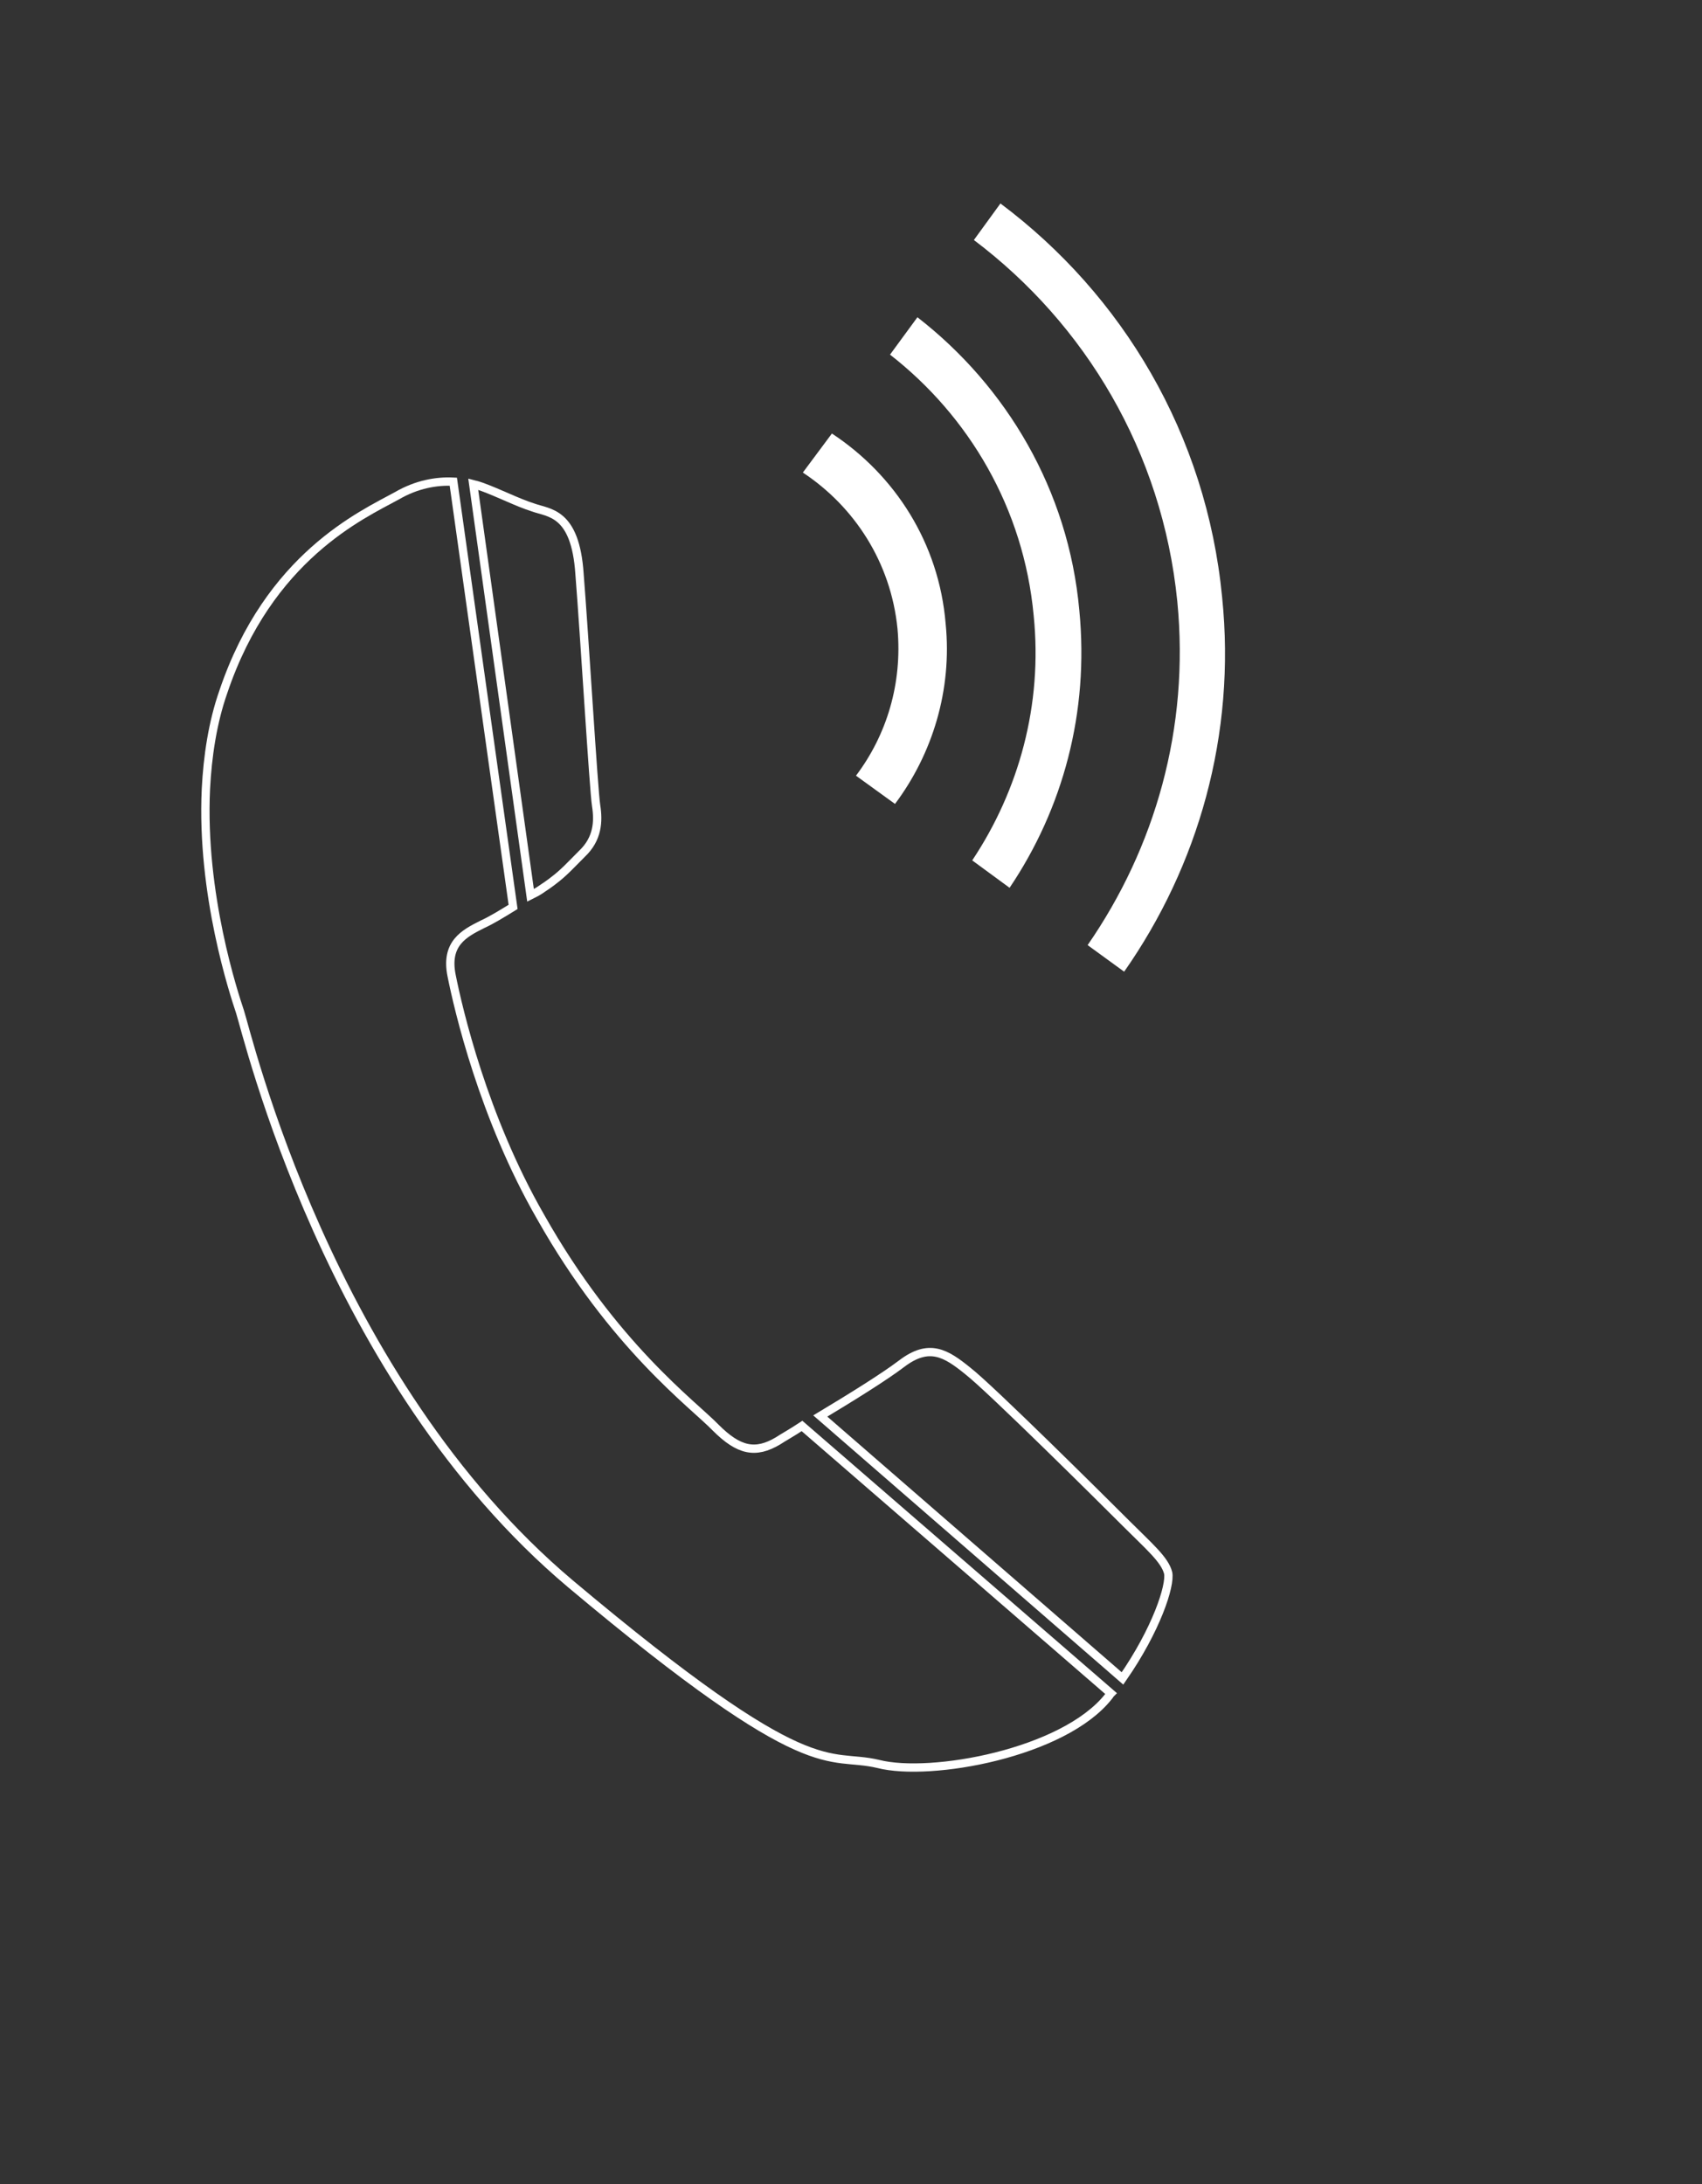 <?xml version="1.0" encoding="utf-8"?>
<!-- Generator: Adobe Illustrator 24.3.0, SVG Export Plug-In . SVG Version: 6.00 Build 0)  -->
<svg version="1.1" id="Capa_1" xmlns="http://www.w3.org/2000/svg" xmlns:xlink="http://www.w3.org/1999/xlink" x="0px" y="0px"
	 viewBox="0 0 205 263" style="enable-background:new 0 0 205 263;" xml:space="preserve">
<rect x="0" y="0" width="205" height="263" fill="#333333" stroke="none"/>
<style type="text/css">
	.st0{fill:none;stroke:#FFFFFF;stroke-miterlimit:10;}
	.st1{fill:#FFFFFF;}
</style>
<g>
	<g>
		<g>
			<g>
				<path class="st0" d="M65,107.2c0.6-0.4,1.2-0.8,1.7-1.2c1.2-0.9,2.1-1.9,3.4-3.2c1.9-1.8,2-3.9,1.7-5.8
					c-0.3-1.9-1.4-20.4-2-27.9c-0.5-7.5-3.7-7.3-5.6-8c-1.9-0.6-4-1.7-6.2-2.5c-0.3-0.1-0.6-0.2-1-0.3l6.9,49.5
					C64.3,107.6,64.7,107.4,65,107.2z"/>
			</g>
			<g>
				<path class="st0" d="M140.7,189.4c-0.4-1.6-2.3-3.2-5-5.9c-2.8-2.8-16.4-16.3-19.1-18.4c-2.7-2.2-4.7-3.4-8-0.9
					c-2.1,1.6-6.3,4.2-9.8,6.3l36.4,31.6C139.3,196.2,141,190.9,140.7,189.4z"/>
			</g>
			<g>
				<path class="st0" d="M93.7,173.5c-2.7,1.6-4.7,1.2-7.5-1.6c-2.7-2.8-12.3-9.8-21.1-25.4c-6.9-12-9.9-25-10.7-29
					c-0.8-3.9,1.5-5.1,3.7-6.2c1.1-0.5,2.4-1.3,3.7-2.1L54.6,58c-2-0.1-4.4,0.3-6.8,1.7c-4.2,2.3-15.4,7.3-20.9,23.6
					C25.6,87,25,91.1,24.8,95c-0.6,12.7,3.4,24.7,4.1,26.8c0.9,2.7,10.6,44.3,39.8,68.9c29.3,24.6,30.8,20.2,37.1,21.7
					c6.3,1.6,22.3-1.3,27.7-8.1c0.1-0.1,0.2-0.3,0.3-0.4l-37.2-32.2C95.4,172.5,94.3,173.1,93.7,173.5z"/>
			</g>
		</g>
		<g>
			<path class="st1" d="M120.5,24.5l-3.2,4.4c13.4,10.1,22.7,25.5,24.5,43.5c1.5,15.3-2.7,29.7-10.8,41.4l4.4,3.2
				c8.9-12.7,13.5-28.5,11.8-45.1C145.3,52.3,135.2,35.5,120.5,24.5z"/>
			<path class="st1" d="M110.5,38.2l-3.3,4.5c9.5,7.4,16.1,18.5,17.3,31.4c1.1,10.8-1.8,21.1-7.4,29.5l4.5,3.3
				c6.4-9.5,9.6-21.1,8.4-33.4C128.7,59,121.2,46.5,110.5,38.2z"/>
			<path class="st1" d="M100.2,52.2l-3.5,4.7c6.2,4.1,10.6,10.8,11.4,18.8c0.6,6.6-1.3,12.8-5,17.7l4.7,3.4c4.5-6,6.9-13.7,6.1-21.7
				C113.1,65.4,107.8,57.2,100.2,52.2z"/>
		</g>
	</g>
</g>
</svg>

